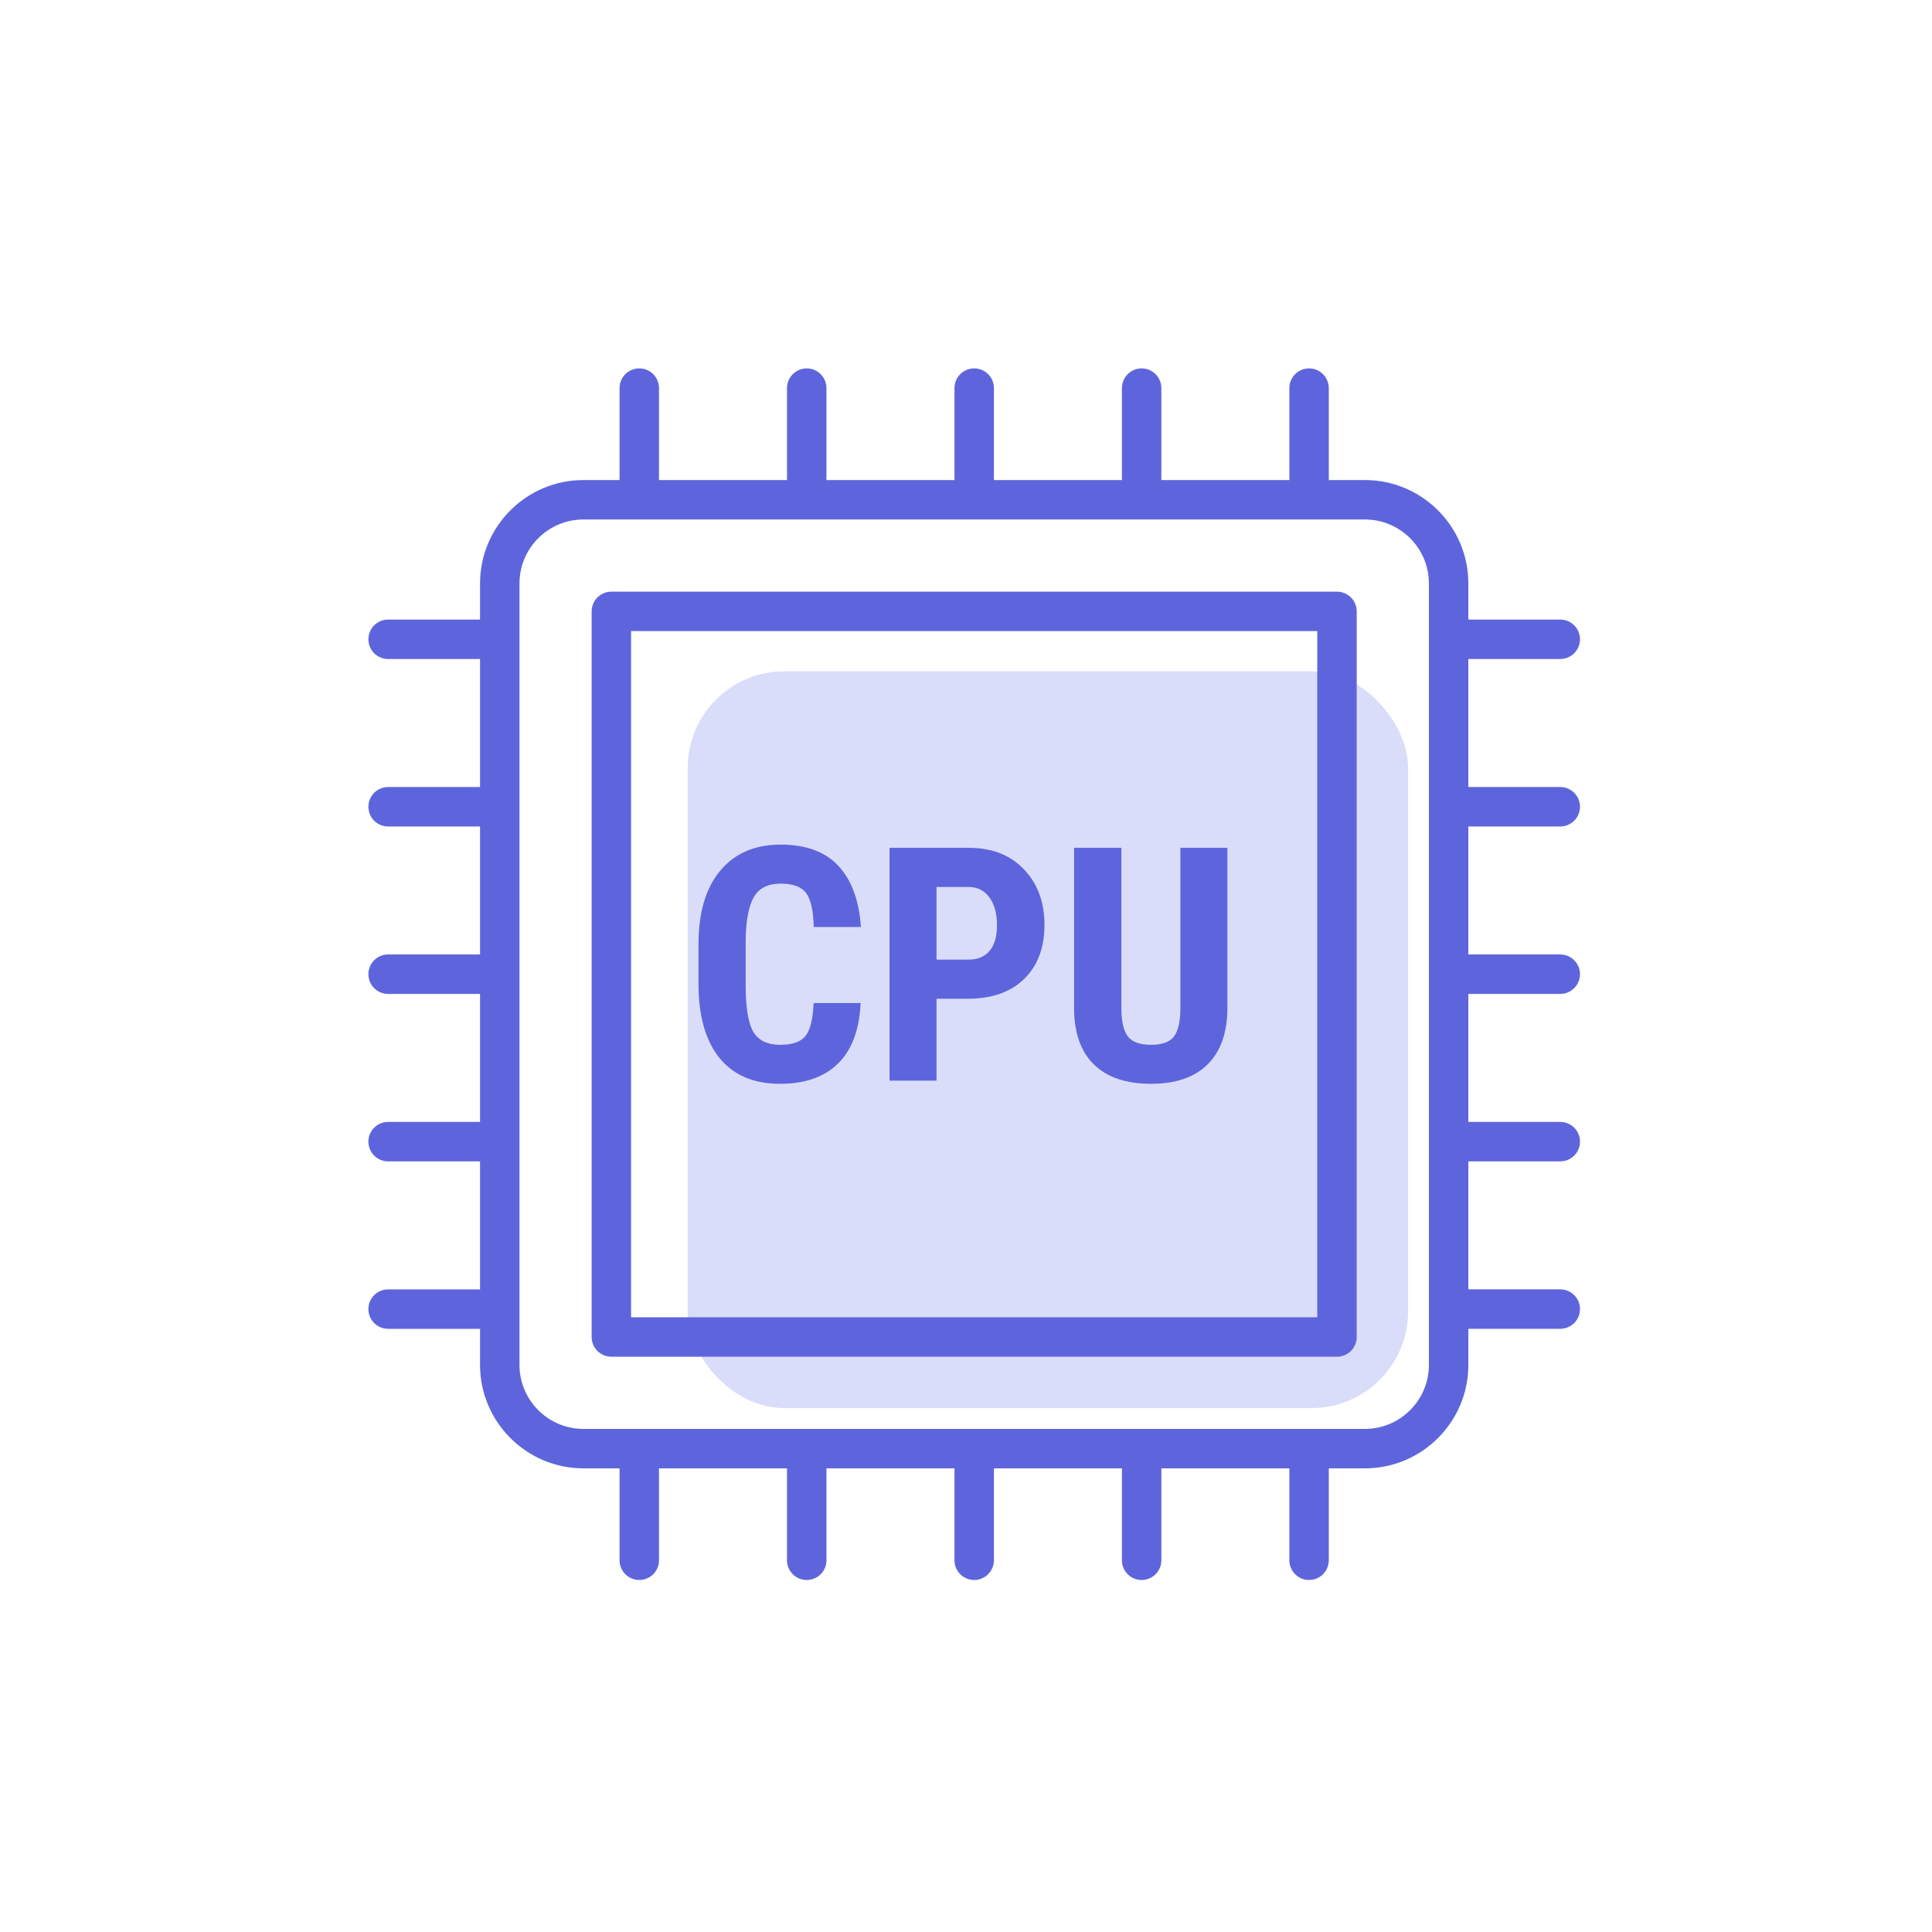 <svg width="60" height="60" viewBox="0 0 60 60"
                            fill="none" xmlns="http://www.w3.org/2000/svg">
                            <rect x="21.356" y="20.848" width="22.373" height="22.881" rx="3" fill="#DADDF9"></rect>
                            <path fill-rule="evenodd" clip-rule="evenodd"
                                d="M19.241 12.053C19.241 11.715 19.515 11.441 19.854 11.441C20.192 11.441 20.466 11.715 20.466 12.053V14.908H24.441V12.053C24.441 11.715 24.715 11.441 25.054 11.441C25.392 11.441 25.666 11.715 25.666 12.053V14.908H29.642V12.053C29.642 11.715 29.916 11.441 30.254 11.441C30.593 11.441 30.867 11.715 30.867 12.053V14.908H34.842V12.053C34.842 11.715 35.116 11.441 35.455 11.441C35.793 11.441 36.067 11.715 36.067 12.053V14.908H40.042V12.053C40.042 11.715 40.316 11.441 40.655 11.441C40.993 11.441 41.267 11.715 41.267 12.053V14.908H42.388C44.16 14.908 45.601 16.349 45.601 18.12V19.241H48.455C48.794 19.241 49.068 19.515 49.068 19.854C49.068 20.192 48.794 20.466 48.455 20.466H45.601V24.442H48.455C48.794 24.442 49.068 24.715 49.068 25.054C49.068 25.393 48.794 25.667 48.455 25.667H45.601V29.642H48.455C48.794 29.642 49.068 29.916 49.068 30.254C49.068 30.593 48.794 30.867 48.455 30.867H45.601V34.842H48.455C48.794 34.842 49.068 35.116 49.068 35.455C49.068 35.793 48.794 36.067 48.455 36.067H45.601V40.042H48.455C48.794 40.042 49.068 40.316 49.068 40.655C49.068 40.994 48.794 41.267 48.455 41.267H45.601V42.389C45.601 44.16 44.16 45.601 42.388 45.601H41.267V48.456C41.267 48.794 40.993 49.068 40.655 49.068C40.316 49.068 40.042 48.794 40.042 48.456V45.601H36.067V48.456C36.067 48.794 35.793 49.068 35.455 49.068C35.116 49.068 34.842 48.794 34.842 48.456V45.601H30.867V48.456C30.867 48.794 30.593 49.068 30.254 49.068C29.916 49.068 29.642 48.794 29.642 48.456V45.601H25.666V48.456C25.666 48.794 25.393 49.068 25.054 49.068C24.715 49.068 24.441 48.794 24.441 48.456V45.601H20.466V48.456C20.466 48.794 20.192 49.068 19.854 49.068C19.515 49.068 19.241 48.794 19.241 48.456V45.601H18.12C16.349 45.601 14.908 44.16 14.908 42.389V41.268H12.053C11.714 41.268 11.441 40.994 11.441 40.655C11.441 40.316 11.714 40.043 12.053 40.043H14.908V36.067H12.053C11.714 36.067 11.441 35.793 11.441 35.455C11.441 35.116 11.714 34.842 12.053 34.842H14.908V30.867H12.053C11.714 30.867 11.441 30.593 11.441 30.255C11.441 29.916 11.714 29.642 12.053 29.642H14.908V25.667H12.053C11.714 25.667 11.441 25.393 11.441 25.054C11.441 24.715 11.714 24.442 12.053 24.442H14.908V20.466H12.053C11.714 20.466 11.441 20.192 11.441 19.854C11.441 19.515 11.714 19.241 12.053 19.241H14.908V18.12C14.908 16.349 16.349 14.908 18.12 14.908H19.241V12.053ZM18.12 16.133C17.024 16.133 16.133 17.024 16.133 18.12V42.389C16.133 43.484 17.024 44.376 18.12 44.376H42.388C43.484 44.376 44.376 43.484 44.376 42.389V18.12C44.376 17.024 43.484 16.133 42.388 16.133H18.12Z"
                                fill="#5E65DC"></path>
                            <path fill-rule="evenodd" clip-rule="evenodd"
                                d="M18.374 18.987C18.374 18.648 18.648 18.375 18.987 18.375H41.521C41.86 18.375 42.134 18.648 42.134 18.987V41.522C42.134 41.86 41.86 42.134 41.521 42.134H18.987C18.648 42.134 18.374 41.86 18.374 41.522V18.987ZM40.909 19.599H19.599V40.909H40.909V19.599Z"
                                fill="#5E65DC"></path>
                            <path
                                d="M26.727 31.151C26.69 31.976 26.459 32.6 26.032 33.023C25.605 33.447 25.002 33.659 24.224 33.659C23.406 33.659 22.779 33.391 22.342 32.855C21.909 32.315 21.692 31.547 21.692 30.55V29.334C21.692 28.341 21.917 27.576 22.367 27.04C22.817 26.5 23.443 26.23 24.244 26.23C25.032 26.23 25.629 26.451 26.037 26.891C26.447 27.331 26.68 27.963 26.737 28.788H25.272C25.259 28.278 25.179 27.927 25.034 27.735C24.891 27.54 24.628 27.442 24.244 27.442C23.853 27.442 23.577 27.579 23.415 27.854C23.253 28.126 23.166 28.574 23.157 29.2V30.565C23.157 31.284 23.236 31.777 23.395 32.045C23.557 32.313 23.834 32.447 24.224 32.447C24.608 32.447 24.873 32.355 25.019 32.169C25.164 31.981 25.247 31.641 25.267 31.151H26.727Z"
                                fill="#5E65DC"></path>
                            <path
                                d="M29.085 31.017V33.56H27.625V26.33H30.088C30.803 26.33 31.373 26.552 31.797 26.995C32.224 27.439 32.437 28.015 32.437 28.723C32.437 29.432 32.227 29.991 31.806 30.402C31.386 30.812 30.803 31.017 30.059 31.017H29.085ZM29.085 29.801H30.088C30.366 29.801 30.582 29.71 30.734 29.528C30.886 29.346 30.962 29.081 30.962 28.733C30.962 28.372 30.885 28.086 30.729 27.874C30.573 27.659 30.365 27.55 30.103 27.546H29.085V29.801Z"
                                fill="#5E65DC"></path>
                            <path
                                d="M38.118 26.33V31.335C38.111 32.087 37.904 32.663 37.497 33.063C37.09 33.46 36.506 33.659 35.744 33.659C34.97 33.659 34.377 33.457 33.967 33.053C33.559 32.649 33.356 32.065 33.356 31.3V26.33H34.826V31.305C34.826 31.716 34.892 32.009 35.024 32.184C35.157 32.36 35.397 32.447 35.744 32.447C36.092 32.447 36.33 32.361 36.459 32.189C36.588 32.014 36.655 31.727 36.658 31.33V26.33H38.118Z"
                                fill="#5E65DC"></path>
                        </svg>